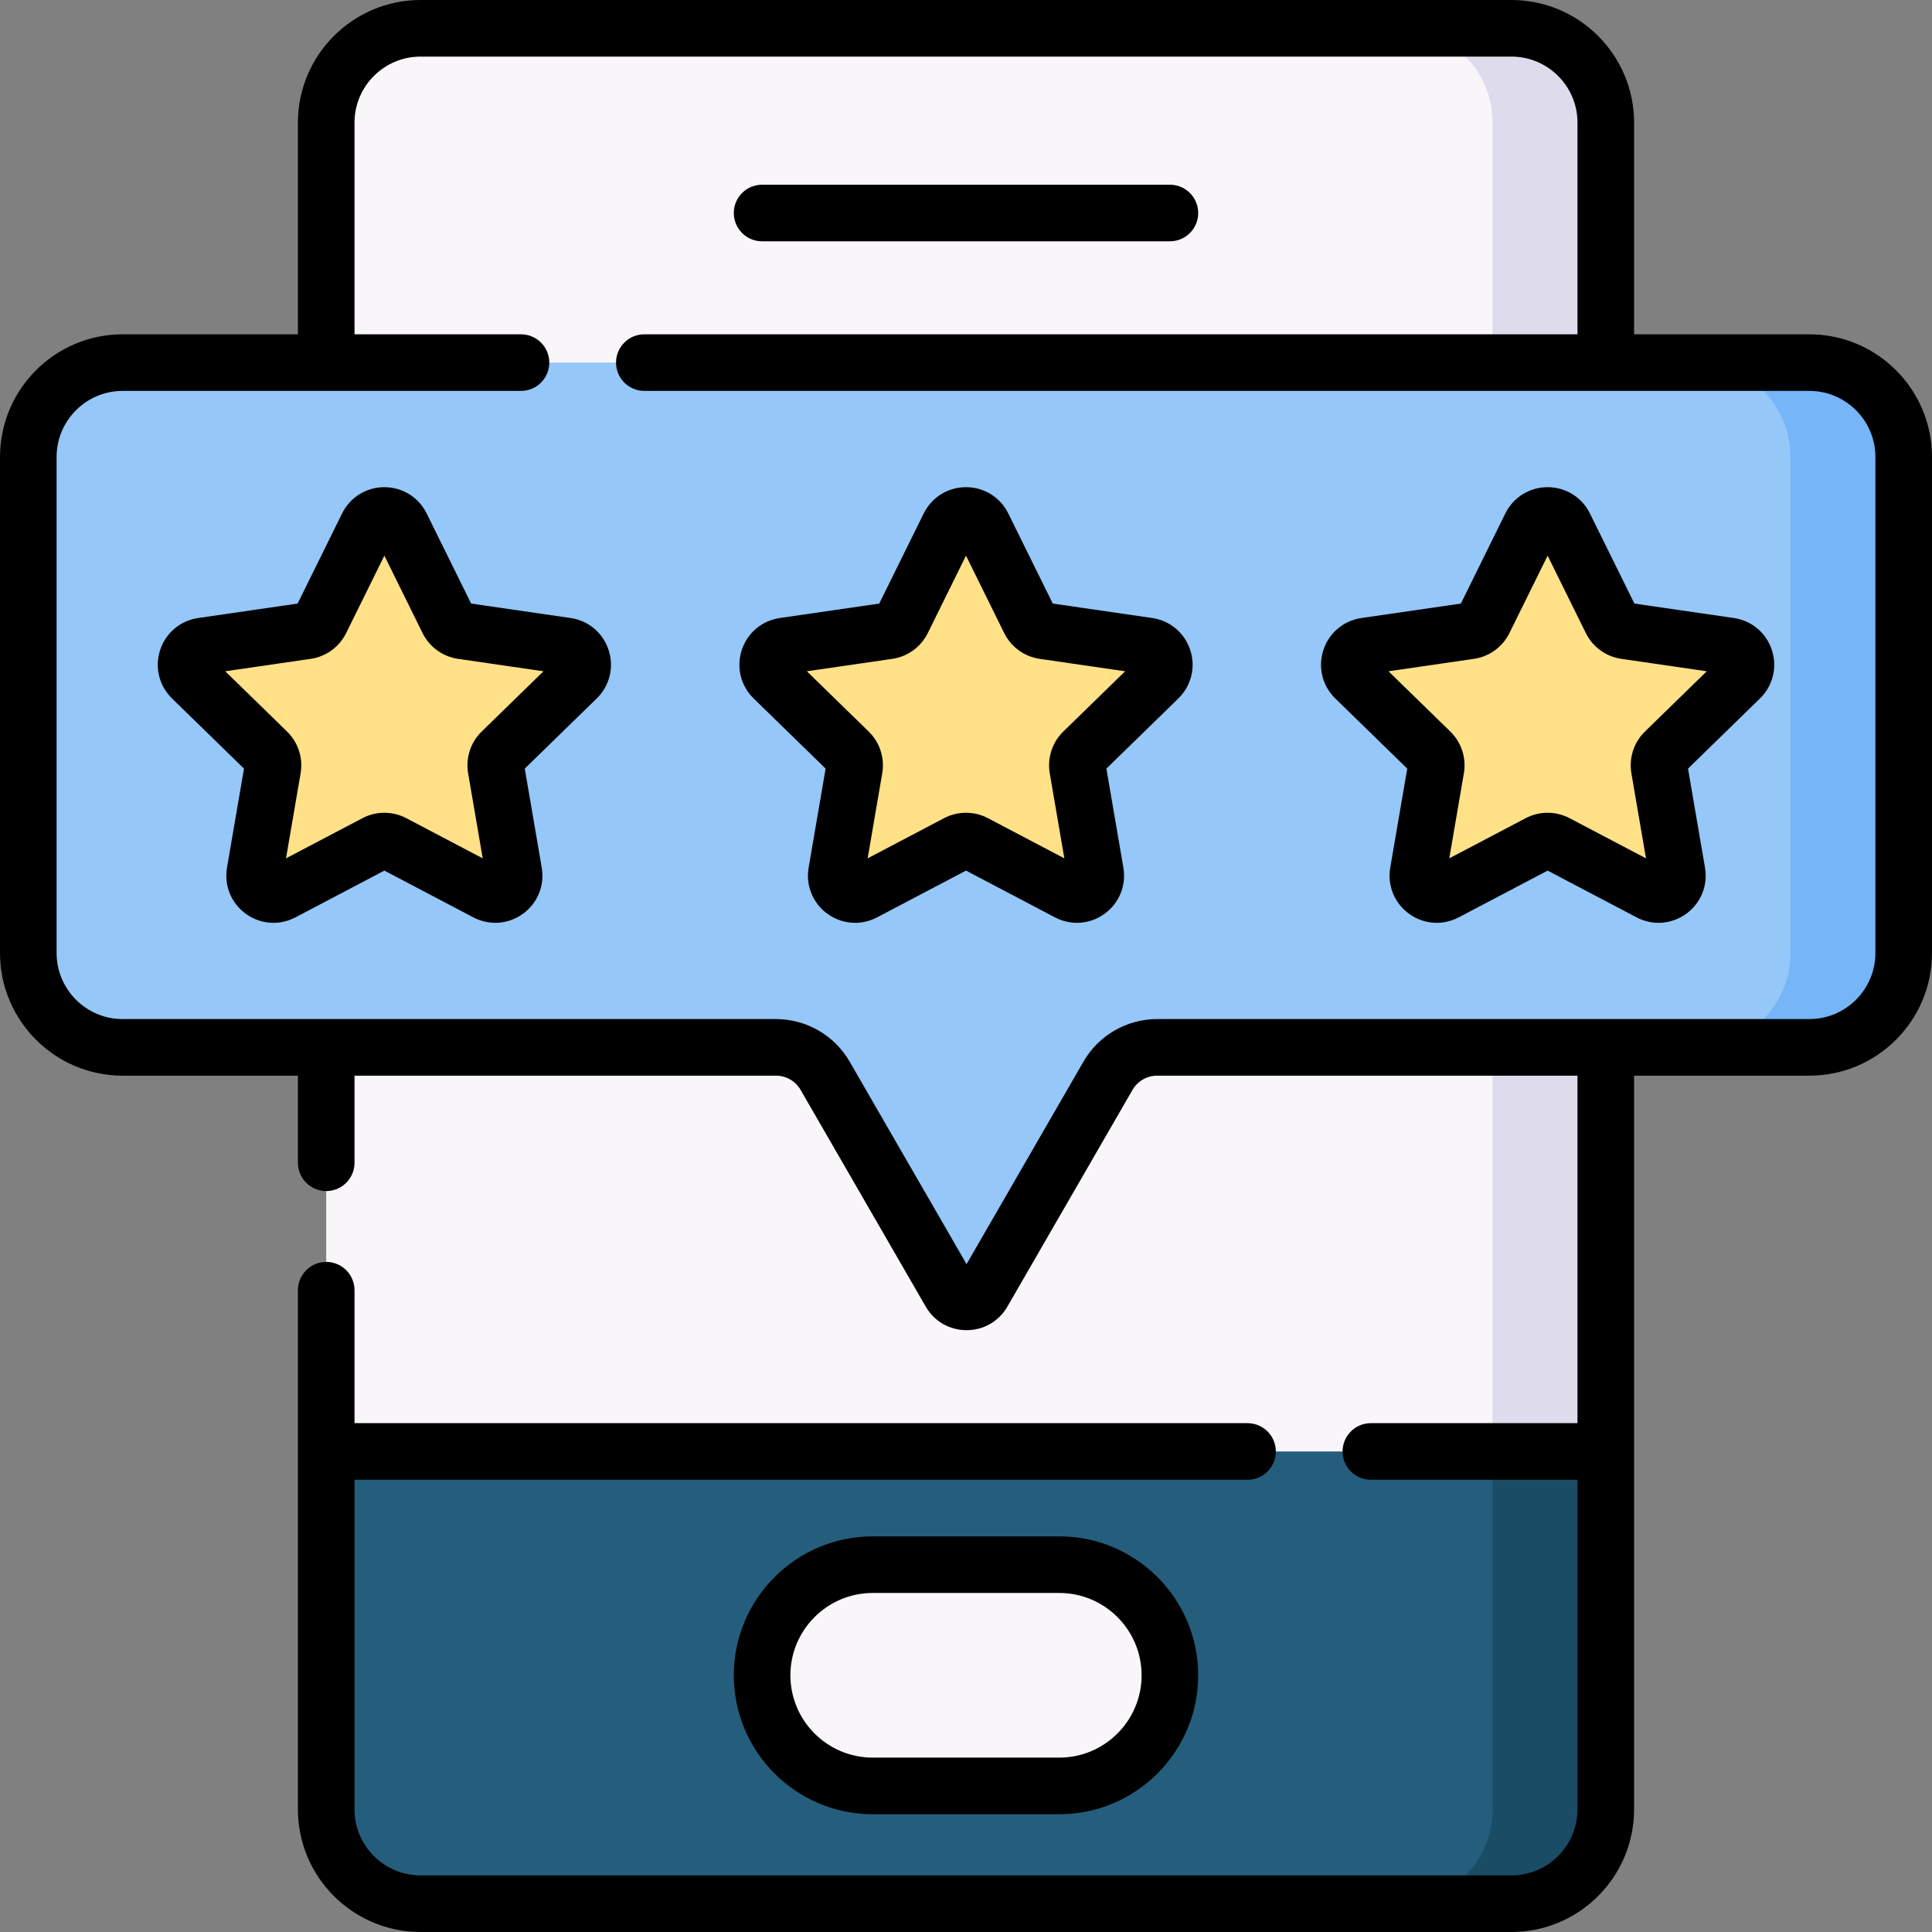 <svg id="Capa_1" enable-background="new 0 0 512 512" height="512" viewBox="0 0 512 512" width="512" xmlns="http://www.w3.org/2000/svg"><rect x="0" y="0" width="512" height="512" fill="#808080" stroke="none"/><g><g><path d="m390.55 504.5h-279.1c-13.807 0-25-11.193-25-25v-94.847l10-342.153c0-13.807 11.193-25 25-25h269.1c13.807 0 25 11.193 25 25v437c0 13.807-11.193 25-25 25z" fill="#245e7c"/><path d="m400.55 7.5h-30c13.807 0 25 11.193 25 25v447c0 13.807-11.193 25-25 25h30c13.807 0 25-11.193 25-25v-447c0-13.807-11.193-25-25-25z" fill="#1a4c65"/><path d="m390.55 7.5h-279.1c-13.807 0-25 11.193-25 25v352.153h309.1l20-352.153c0-13.807-11.193-25-25-25z" fill="#f9f6f9"/><path d="m400.55 7.5h-30c13.807 0 25 11.193 25 25v352.153h30v-352.153c0-13.807-11.193-25-25-25z" fill="#dedbec"/><path d="m280.719 414.653h-49.439c-16.191 0-29.317 13.126-29.317 29.317 0 16.191 13.126 29.317 29.317 29.317h49.439c16.191 0 29.317-13.126 29.317-29.317.001-16.192-13.125-29.317-29.317-29.317z" fill="#f9f6f9"/><path d="m469.5 96.094h-437c-13.807 0-25 11.193-25 25v131.471c0 13.807 11.193 25 25 25h173.162c5.359 0 10.311 2.859 12.99 7.5l33.165 57.443c1.924 3.333 6.736 3.333 8.66 0l33.165-57.443c2.68-4.641 7.631-7.5 12.99-7.5h162.868c13.807 0 25-11.193 25-25v-131.471c0-13.807-11.193-25-25-25z" fill="#95c7f8"/><g><path d="m479.5 96.094h-30c13.807 0 25 11.193 25 25v131.471c0 13.807-11.193 25-25 25h30c13.807 0 25-11.193 25-25v-131.471c0-13.807-11.193-25-25-25z" fill="#75b5f8"/></g><g fill="#ffe187"><path d="m99.536 223.466-24.731 13.002c-3.668 1.928-7.955-1.186-7.255-5.271l4.723-27.539c.278-1.622-.26-3.277-1.438-4.426l-20.008-19.502c-2.968-2.893-1.33-7.932 2.771-8.528l27.65-4.018c1.629-.237 3.036-1.26 3.765-2.735l12.366-25.055c1.834-3.716 7.133-3.716 8.967 0l12.366 25.055c.728 1.476 2.136 2.499 3.765 2.735l27.65 4.018c4.101.596 5.739 5.636 2.771 8.528l-20.008 19.503c-1.178 1.149-1.716 2.804-1.438 4.426l4.723 27.539c.701 4.084-3.587 7.199-7.255 5.271l-24.731-13.002c-1.457-.767-3.197-.767-4.653-.001z"/><path d="m253.673 223.466-24.731 13.002c-3.668 1.928-7.955-1.186-7.255-5.271l4.723-27.539c.278-1.622-.26-3.277-1.438-4.426l-20.008-19.503c-2.968-2.893-1.33-7.932 2.771-8.528l27.65-4.018c1.629-.237 3.036-1.26 3.765-2.735l12.365-25.055c1.834-3.716 7.133-3.716 8.967 0l12.366 25.055c.728 1.476 2.136 2.499 3.765 2.735l27.65 4.018c4.101.596 5.739 5.636 2.771 8.528l-20.008 19.503c-1.178 1.149-1.716 2.804-1.438 4.426l4.723 27.539c.701 4.084-3.587 7.199-7.255 5.271l-24.731-13.002c-1.455-.766-3.195-.766-4.652 0z"/><path d="m407.811 223.466-24.731 13.002c-3.668 1.928-7.955-1.186-7.255-5.271l4.723-27.539c.278-1.622-.259-3.277-1.438-4.426l-20.008-19.503c-2.968-2.893-1.33-7.932 2.771-8.528l27.65-4.018c1.629-.237 3.036-1.26 3.765-2.735l12.365-25.055c1.834-3.716 7.133-3.716 8.967 0l12.366 25.055c.728 1.476 2.136 2.499 3.765 2.735l27.65 4.018c4.101.596 5.739 5.636 2.771 8.528l-20.008 19.503c-1.178 1.149-1.716 2.804-1.438 4.426l4.723 27.539c.701 4.084-3.587 7.199-7.255 5.271l-24.731-13.002c-1.455-.766-3.195-.766-4.652 0z"/></g></g><g><path d="m231.28 407.153c-20.301 0-36.816 16.516-36.816 36.817s16.516 36.817 36.816 36.817h49.439c20.301 0 36.816-16.516 36.816-36.817s-16.516-36.817-36.816-36.817zm71.256 36.817c0 12.03-9.787 21.817-21.816 21.817h-49.44c-12.029 0-21.816-9.787-21.816-21.817s9.787-21.817 21.816-21.817h49.439c12.03 0 21.817 9.787 21.817 21.817z"/><path d="m201.964 63.95h108.072c4.143 0 7.5-3.358 7.5-7.5s-3.357-7.5-7.5-7.5h-108.072c-4.143 0-7.5 3.358-7.5 7.5s3.357 7.5 7.5 7.5z"/><path d="m151.204 163.78-26.349-3.829-11.784-23.876c-2.121-4.298-6.416-6.968-11.209-6.968s-9.088 2.67-11.209 6.968l-11.784 23.877-26.349 3.829c-4.743.689-8.61 3.949-10.092 8.508-1.48 4.558-.269 9.468 3.163 12.814l19.067 18.586-4.502 26.243c-.81 4.724 1.097 9.409 4.975 12.226 2.191 1.591 4.754 2.4 7.334 2.4 1.987 0 3.984-.479 5.829-1.449l23.567-12.391 23.567 12.39c4.239 2.229 9.284 1.867 13.163-.95 3.878-2.817 5.784-7.502 4.974-12.227l-4.501-26.242 19.066-18.585c3.433-3.346 4.645-8.256 3.164-12.814-1.48-4.561-5.347-7.822-10.09-8.51zm-23.55 30.082c-2.944 2.871-4.289 7.005-3.595 11.064l3.867 22.545-20.249-10.645c-3.641-1.914-7.99-1.914-11.631 0-.001 0-.001 0-.002 0l-20.247 10.645 3.868-22.549c.693-4.055-.651-8.19-3.596-11.061l-16.381-15.967 22.636-3.289c4.074-.591 7.594-3.148 9.413-6.838l10.124-20.513 10.123 20.51c1.82 3.692 5.34 6.249 9.413 6.84l22.637 3.29z"/><path d="m305.342 163.78-26.349-3.829-11.784-23.876c-2.121-4.298-6.416-6.968-11.209-6.968s-9.088 2.67-11.209 6.968l-11.784 23.877-26.349 3.829c-4.743.689-8.61 3.949-10.092 8.508-1.48 4.558-.269 9.468 3.163 12.814l19.067 18.586-4.502 26.243c-.81 4.724 1.097 9.409 4.975 12.226 2.191 1.591 4.754 2.4 7.334 2.4 1.987 0 3.984-.479 5.829-1.449l23.568-12.393 23.567 12.39c4.238 2.229 9.284 1.867 13.163-.95 3.878-2.817 5.784-7.502 4.974-12.227l-4.501-26.242 19.066-18.585c3.433-3.346 4.645-8.256 3.164-12.814-1.481-4.559-5.348-7.82-10.091-8.508zm-23.55 30.082c-2.944 2.871-4.289 7.005-3.595 11.064l3.867 22.545-20.249-10.645c-3.641-1.914-7.99-1.914-11.631 0-.001 0-.001 0-.002 0l-20.247 10.645 3.868-22.549c.693-4.055-.651-8.19-3.596-11.061l-16.381-15.967 22.636-3.289c4.074-.591 7.594-3.148 9.413-6.838l10.125-20.512 10.123 20.51c1.82 3.692 5.34 6.249 9.413 6.84l22.637 3.29z"/><path d="m459.479 163.78-26.349-3.829-11.784-23.876c-2.121-4.298-6.416-6.968-11.209-6.968s-9.088 2.67-11.209 6.968l-11.784 23.877-26.349 3.829c-4.743.689-8.61 3.949-10.092 8.508-1.48 4.558-.269 9.468 3.163 12.814l19.067 18.586-4.502 26.243c-.81 4.724 1.097 9.409 4.975 12.226 2.19 1.591 4.754 2.4 7.334 2.4 1.987 0 3.984-.479 5.829-1.449l23.567-12.391 23.567 12.39c4.239 2.229 9.285 1.867 13.163-.95s5.784-7.502 4.974-12.227l-4.501-26.242 19.066-18.585c3.433-3.346 4.645-8.256 3.164-12.814-1.479-4.561-5.346-7.822-10.09-8.51zm-23.549 30.082c-2.944 2.871-4.289 7.005-3.595 11.064l3.867 22.545-20.249-10.645c-3.641-1.914-7.99-1.914-11.631 0-.001 0-.001 0-.002 0l-20.247 10.645 3.868-22.549c.693-4.055-.651-8.19-3.596-11.061l-16.381-15.967 22.636-3.289c4.074-.591 7.594-3.148 9.413-6.838l10.124-20.513 10.123 20.51c1.82 3.692 5.34 6.249 9.413 6.84l22.637 3.29z"/><path d="m479.5 88.594h-46.45v-56.094c0-17.92-14.579-32.5-32.5-32.5h-289.1c-17.921 0-32.5 14.58-32.5 32.5v56.094h-46.45c-17.921 0-32.5 14.58-32.5 32.5v131.471c0 17.92 14.579 32.5 32.5 32.5h46.45v23.081c0 4.142 3.357 7.5 7.5 7.5s7.5-3.358 7.5-7.5v-23.081h111.712c2.671 0 5.159 1.437 6.495 3.75l33.164 57.443c2.26 3.913 6.306 6.25 10.824 6.25h.002c4.518 0 8.565-2.336 10.825-6.25l33.165-57.443c1.336-2.313 3.824-3.75 6.495-3.75h111.418v92.087h-54.754c-4.143 0-7.5 3.358-7.5 7.5s3.357 7.5 7.5 7.5h54.754v87.348c0 9.649-7.851 17.5-17.5 17.5h-289.1c-9.649 0-17.5-7.851-17.5-17.5v-87.347h236.659c4.143 0 7.5-3.358 7.5-7.5s-3.357-7.5-7.5-7.5h-236.659v-35.233c0-4.142-3.357-7.5-7.5-7.5s-7.5 3.358-7.5 7.5v137.58c0 17.92 14.579 32.5 32.5 32.5h289.1c17.921 0 32.5-14.58 32.5-32.5v-194.435h46.45c17.921 0 32.5-14.58 32.5-32.5v-131.471c0-17.92-14.579-32.5-32.5-32.5zm17.5 163.971c0 9.649-7.851 17.5-17.5 17.5h-172.867c-8.013 0-15.479 4.311-19.485 11.25l-31 53.693-31-53.693c-4.007-6.939-11.473-11.25-19.485-11.25h-173.163c-9.649 0-17.5-7.851-17.5-17.5v-131.471c0-9.649 7.851-17.5 17.5-17.5h105.569c4.143 0 7.5-3.358 7.5-7.5s-3.357-7.5-7.5-7.5h-44.119v-56.094c0-9.649 7.851-17.5 17.5-17.5h289.1c9.649 0 17.5 7.851 17.5 17.5v56.094h-247.294c-4.143 0-7.5 3.358-7.5 7.5s3.357 7.5 7.5 7.5h308.744c9.649 0 17.5 7.851 17.5 17.5z"/></g></g></svg>